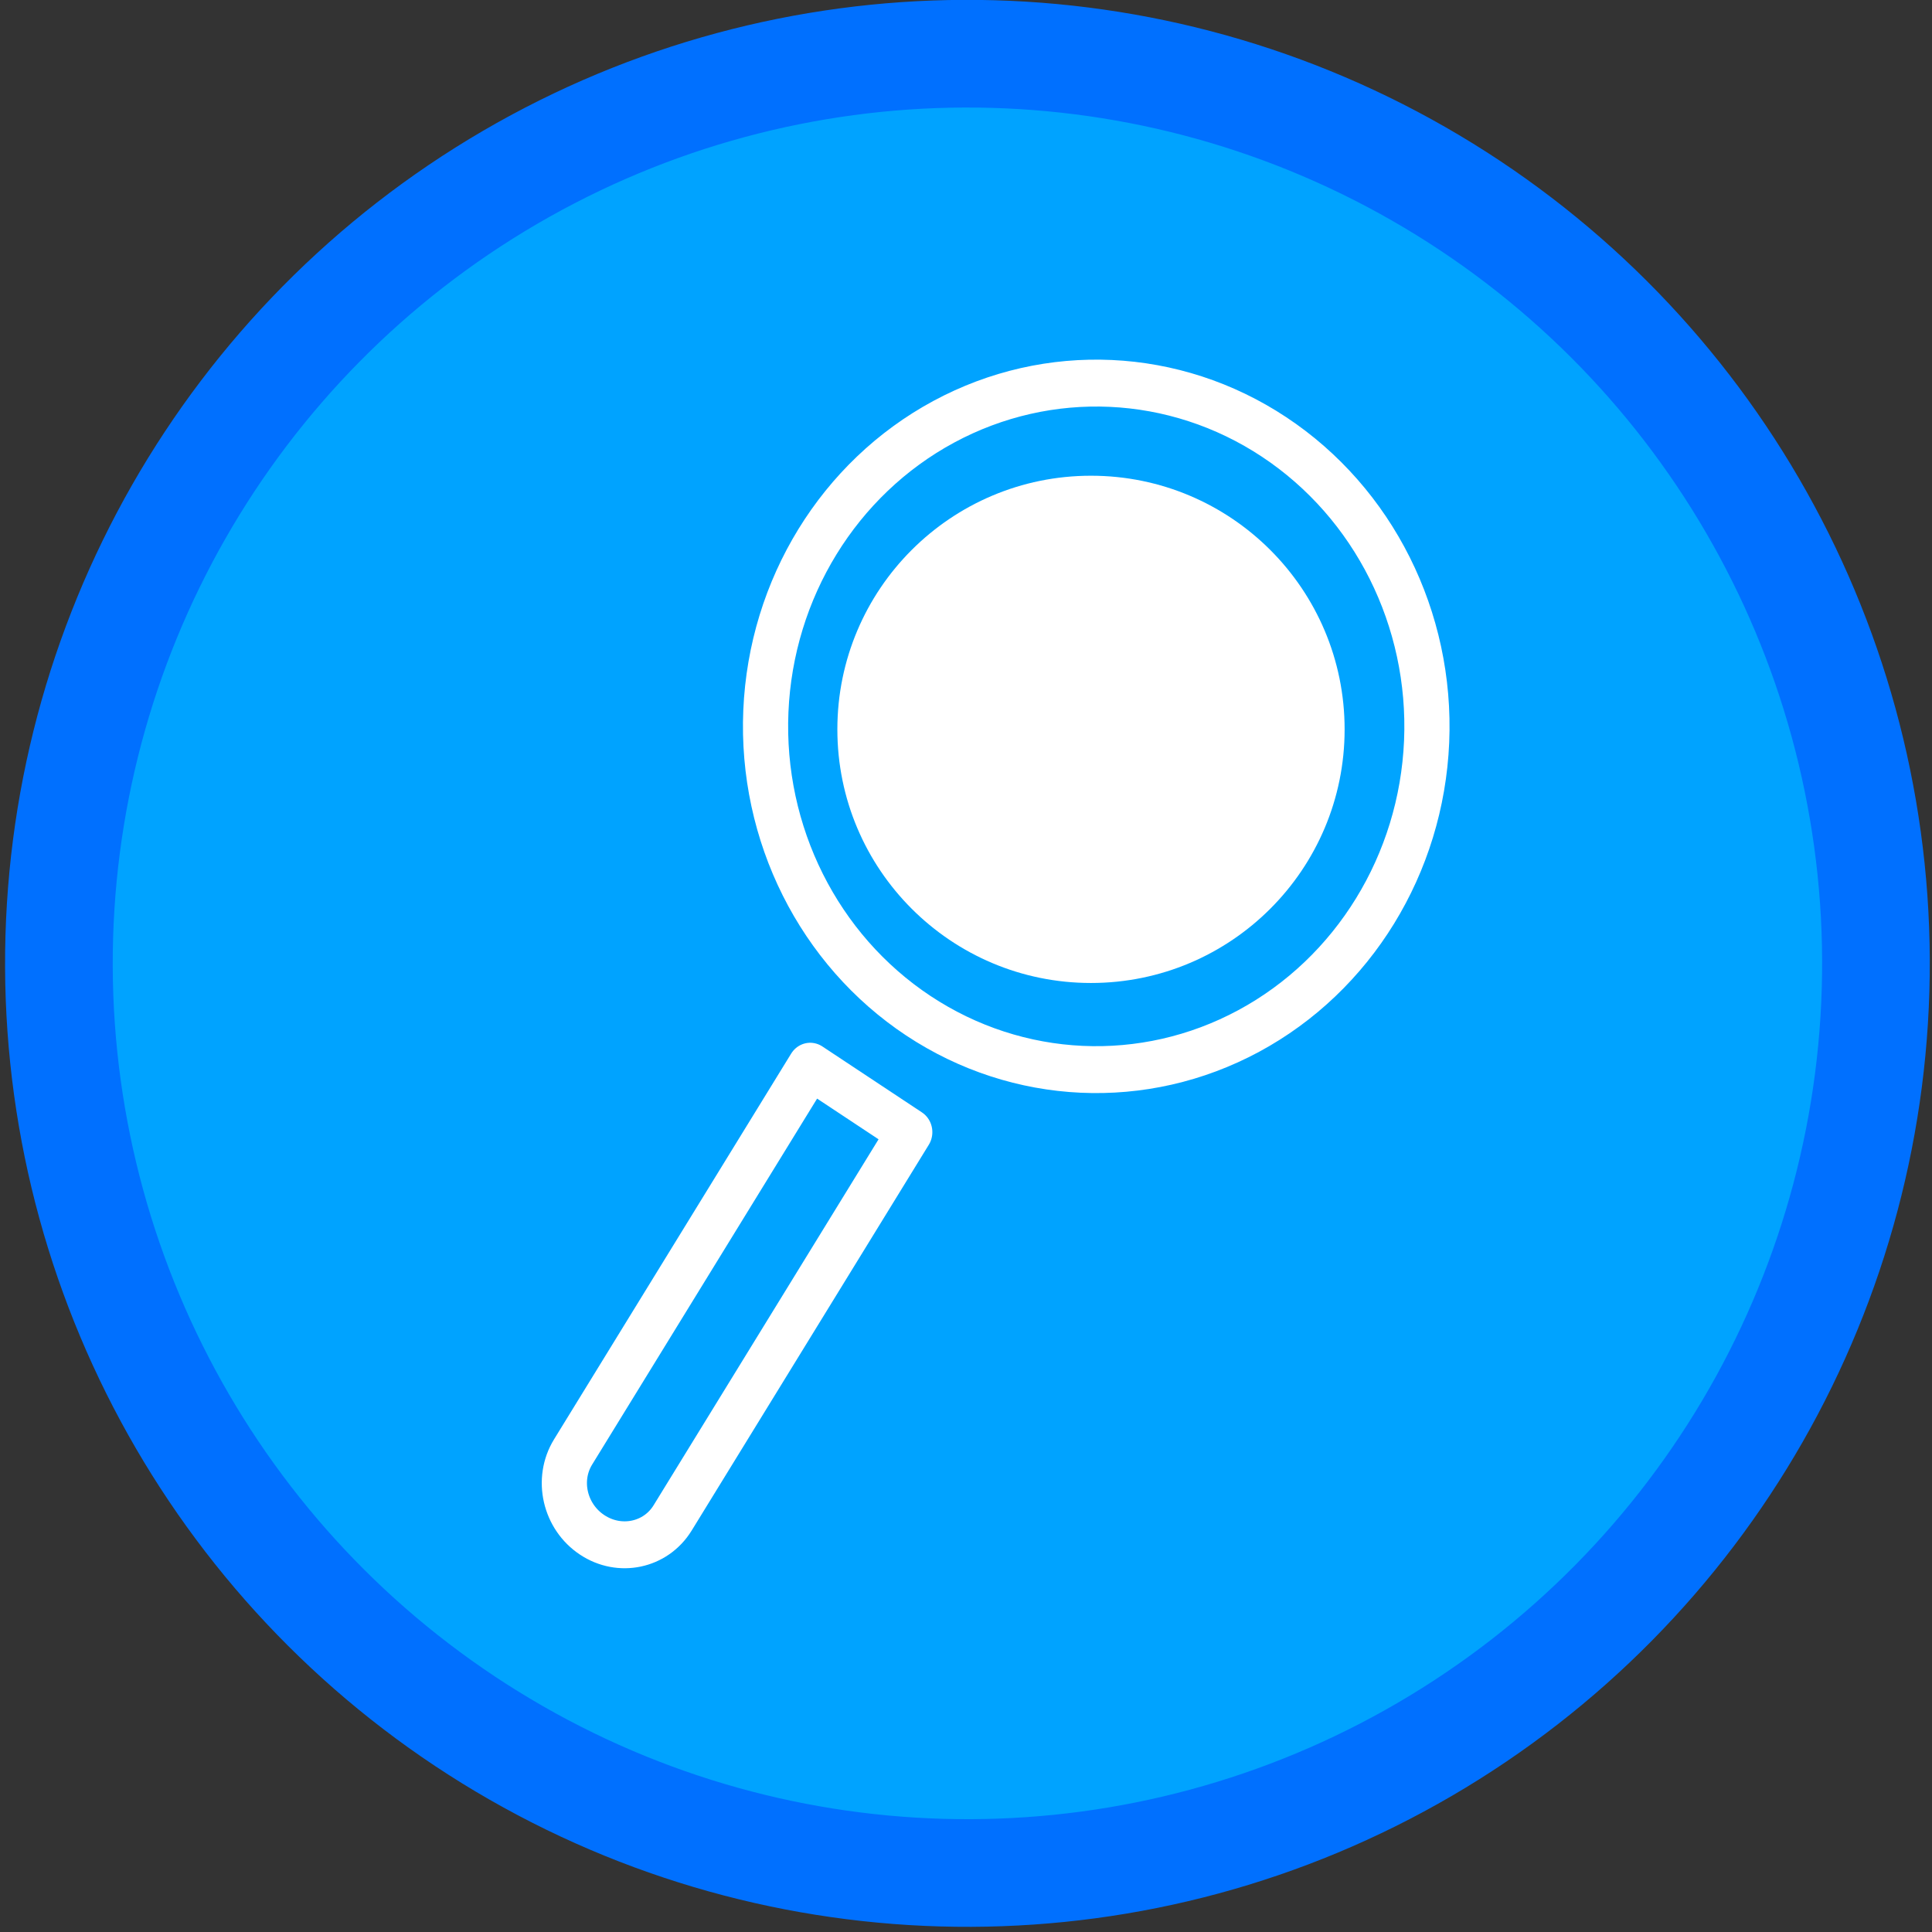 <?xml version="1.0" encoding="UTF-8" standalone="no"?>
<svg
   id="emoji"
   viewBox="0 0 72 72"
   version="1.1"
   sodipodi:docname="1F50E.svg"
   inkscape:version="1.1 (c68e22c387, 2021-05-23)"
   xmlns:inkscape="http://www.inkscape.org/namespaces/inkscape"
   xmlns:sodipodi="http://sodipodi.sourceforge.net/DTD/sodipodi-0.dtd"
   xmlns="http://www.w3.org/2000/svg"
   xmlns:svg="http://www.w3.org/2000/svg">
  <rect x="0" y="0" width="72" height="72" fill="#333333" stroke="none"/>
  <defs
     id="defs24" />
  <sodipodi:namedview
     id="namedview22"
     pagecolor="#ffffff"
     bordercolor="#666666"
     borderopacity="1.0"
     inkscape:pageshadow="2"
     inkscape:pageopacity="0.0"
     inkscape:pagecheckerboard="0"
     showgrid="false"
     inkscape:zoom="11.055556"
     inkscape:cx="36"
     inkscape:cy="35.592965"
     inkscape:window-width="1920"
     inkscape:window-height="1000"
     inkscape:window-x="-11"
     inkscape:window-y="-11"
     inkscape:window-maximized="1"
     inkscape:current-layer="layer4" />
  <g
     id="hair" />
  <g
     id="skin" />
  <g
     id="skin-shadow" />
  <g
     inkscape:groupmode="layer"
     id="layer3"
     inkscape:label="Layer 1" />
  <g
     inkscape:groupmode="layer"
     id="layer4"
     inkscape:label="Layer 2">
    <ellipse
       style="fill:#00a3ff;fill-opacity:1;fill-rule:evenodd;stroke:#0070ff;stroke-width:4.012;stroke-miterlimit:4;stroke-dasharray:none;stroke-opacity:1"
       id="path1033"
       transform="matrix(1,-0.004,0.004,1,0,0)"
       ry="33.9"
       rx="33.858"
       cy="36.045"
       cx="35.909" />
    <g
       id="g1151"
       transform="matrix(0.842,0,0,0.874,3.592,4.677)">
      <g
         id="g1137">
        <g
           id="color">
          <ellipse
             cx="43.971"
             cy="25.476"
             rx="11.166"
             ry="11.166"
             transform="matrix(0.538,-0.843,0.843,0.538,-1.158,48.839)"
             fill="#ffffff"
             stroke="none"
             id="ellipse2" />
          <path
             fill="#92d3f5"
             stroke="none"
             d="m 53.44,31.846 c 1.461,-2.289 2.284,-6.515 1.698,-9.167 -0.401,-1.816 -2.655,-3.84 -3.899,-5.159 0.649,2.354 1.038,7.351 -2.185,11.972 -2.736,3.921 -6.691,5.635 -8.948,6.058 4.249,1.283 10.831,0.217 13.334,-3.703 z"
             id="path4" />
          <path
             fill="#d0cfce"
             stroke="none"
             d="m 51.777,13.241 c -3.268,-2.084 -7.151,-2.772 -10.937,-1.937 -3.785,0.837 -7.018,3.097 -9.104,6.364 -4.304,6.746 -2.318,15.737 4.428,20.041 6.745,4.305 15.735,2.32 20.041,-4.427 2.085,-3.268 2.773,-7.152 1.936,-10.937 -0.837,-3.785 -3.096,-7.018 -6.365,-9.104 z m 1.836,18.388 c -2.179,3.415 -5.882,5.281 -9.661,5.281 -2.104,9e-4 -4.232,-0.579 -6.134,-1.792 -5.317,-3.393 -6.882,-10.479 -3.489,-15.795 1.644,-2.575 4.191,-4.358 7.175,-5.016 2.984,-0.658 6.044,-0.118 8.621,1.527 2.575,1.643 4.357,4.191 5.016,7.175 0.659,2.983 0.117,6.044 -1.527,8.621 z"
             id="path6" />
          <path
             fill="#3f3f3f"
             stroke="none"
             d="m 31.443,40.265 -6.918,10.335 -3.711,5.816 c -0.478,0.75 0.38,3.211 1.129,3.689 0.361,0.231 2.533,0.011 2.533,0.011 L 36,42.923 Z"
             id="path8" />
        </g>
      </g>
      <circle
         cx="2.206"
         cy="51.088"
         transform="rotate(-57.459)"
         fill="none"
         stroke="#000000"
         stroke-linecap="round"
         stroke-linejoin="round"
         stroke-miterlimit="10"
         stroke-width="2"
         id="ellipse14"
         r="14.637"
         style="fill:#00a4ff;fill-opacity:1;stroke:#ffffff;stroke-opacity:1" />
      <ellipse
         cx="2.206"
         cy="51.088"
         rx="11.166"
         ry="11.166"
         transform="rotate(-57.459)"
         fill="none"
         stroke="#000000"
         stroke-linecap="round"
         stroke-linejoin="round"
         stroke-miterlimit="10"
         stroke-width="2"
         id="ellipse16"
         style="stroke:#ffffff;stroke-opacity:0" />
      <path
         fill="none"
         stroke="#000000"
         stroke-linecap="round"
         stroke-linejoin="round"
         stroke-miterlimit="10"
         stroke-width="2"
         d="M 31.594,40.112 36,42.923 25.504,59.373 c -0.75,1.175 -2.344,1.499 -3.561,0.722 v 0 c -1.217,-0.776 -1.595,-2.358 -0.845,-3.534 z"
         id="path18"
         style="stroke:#ffffff;stroke-opacity:1;fill:#00a3ff;fill-opacity:1" />
    </g>
    <circle
       style="fill:#ffffff;fill-opacity:1;fill-rule:evenodd;stroke-width:0.913"
       id="path4150"
       cx="40.658"
       cy="27.181"
       r="9.452" />
  </g>
</svg>
